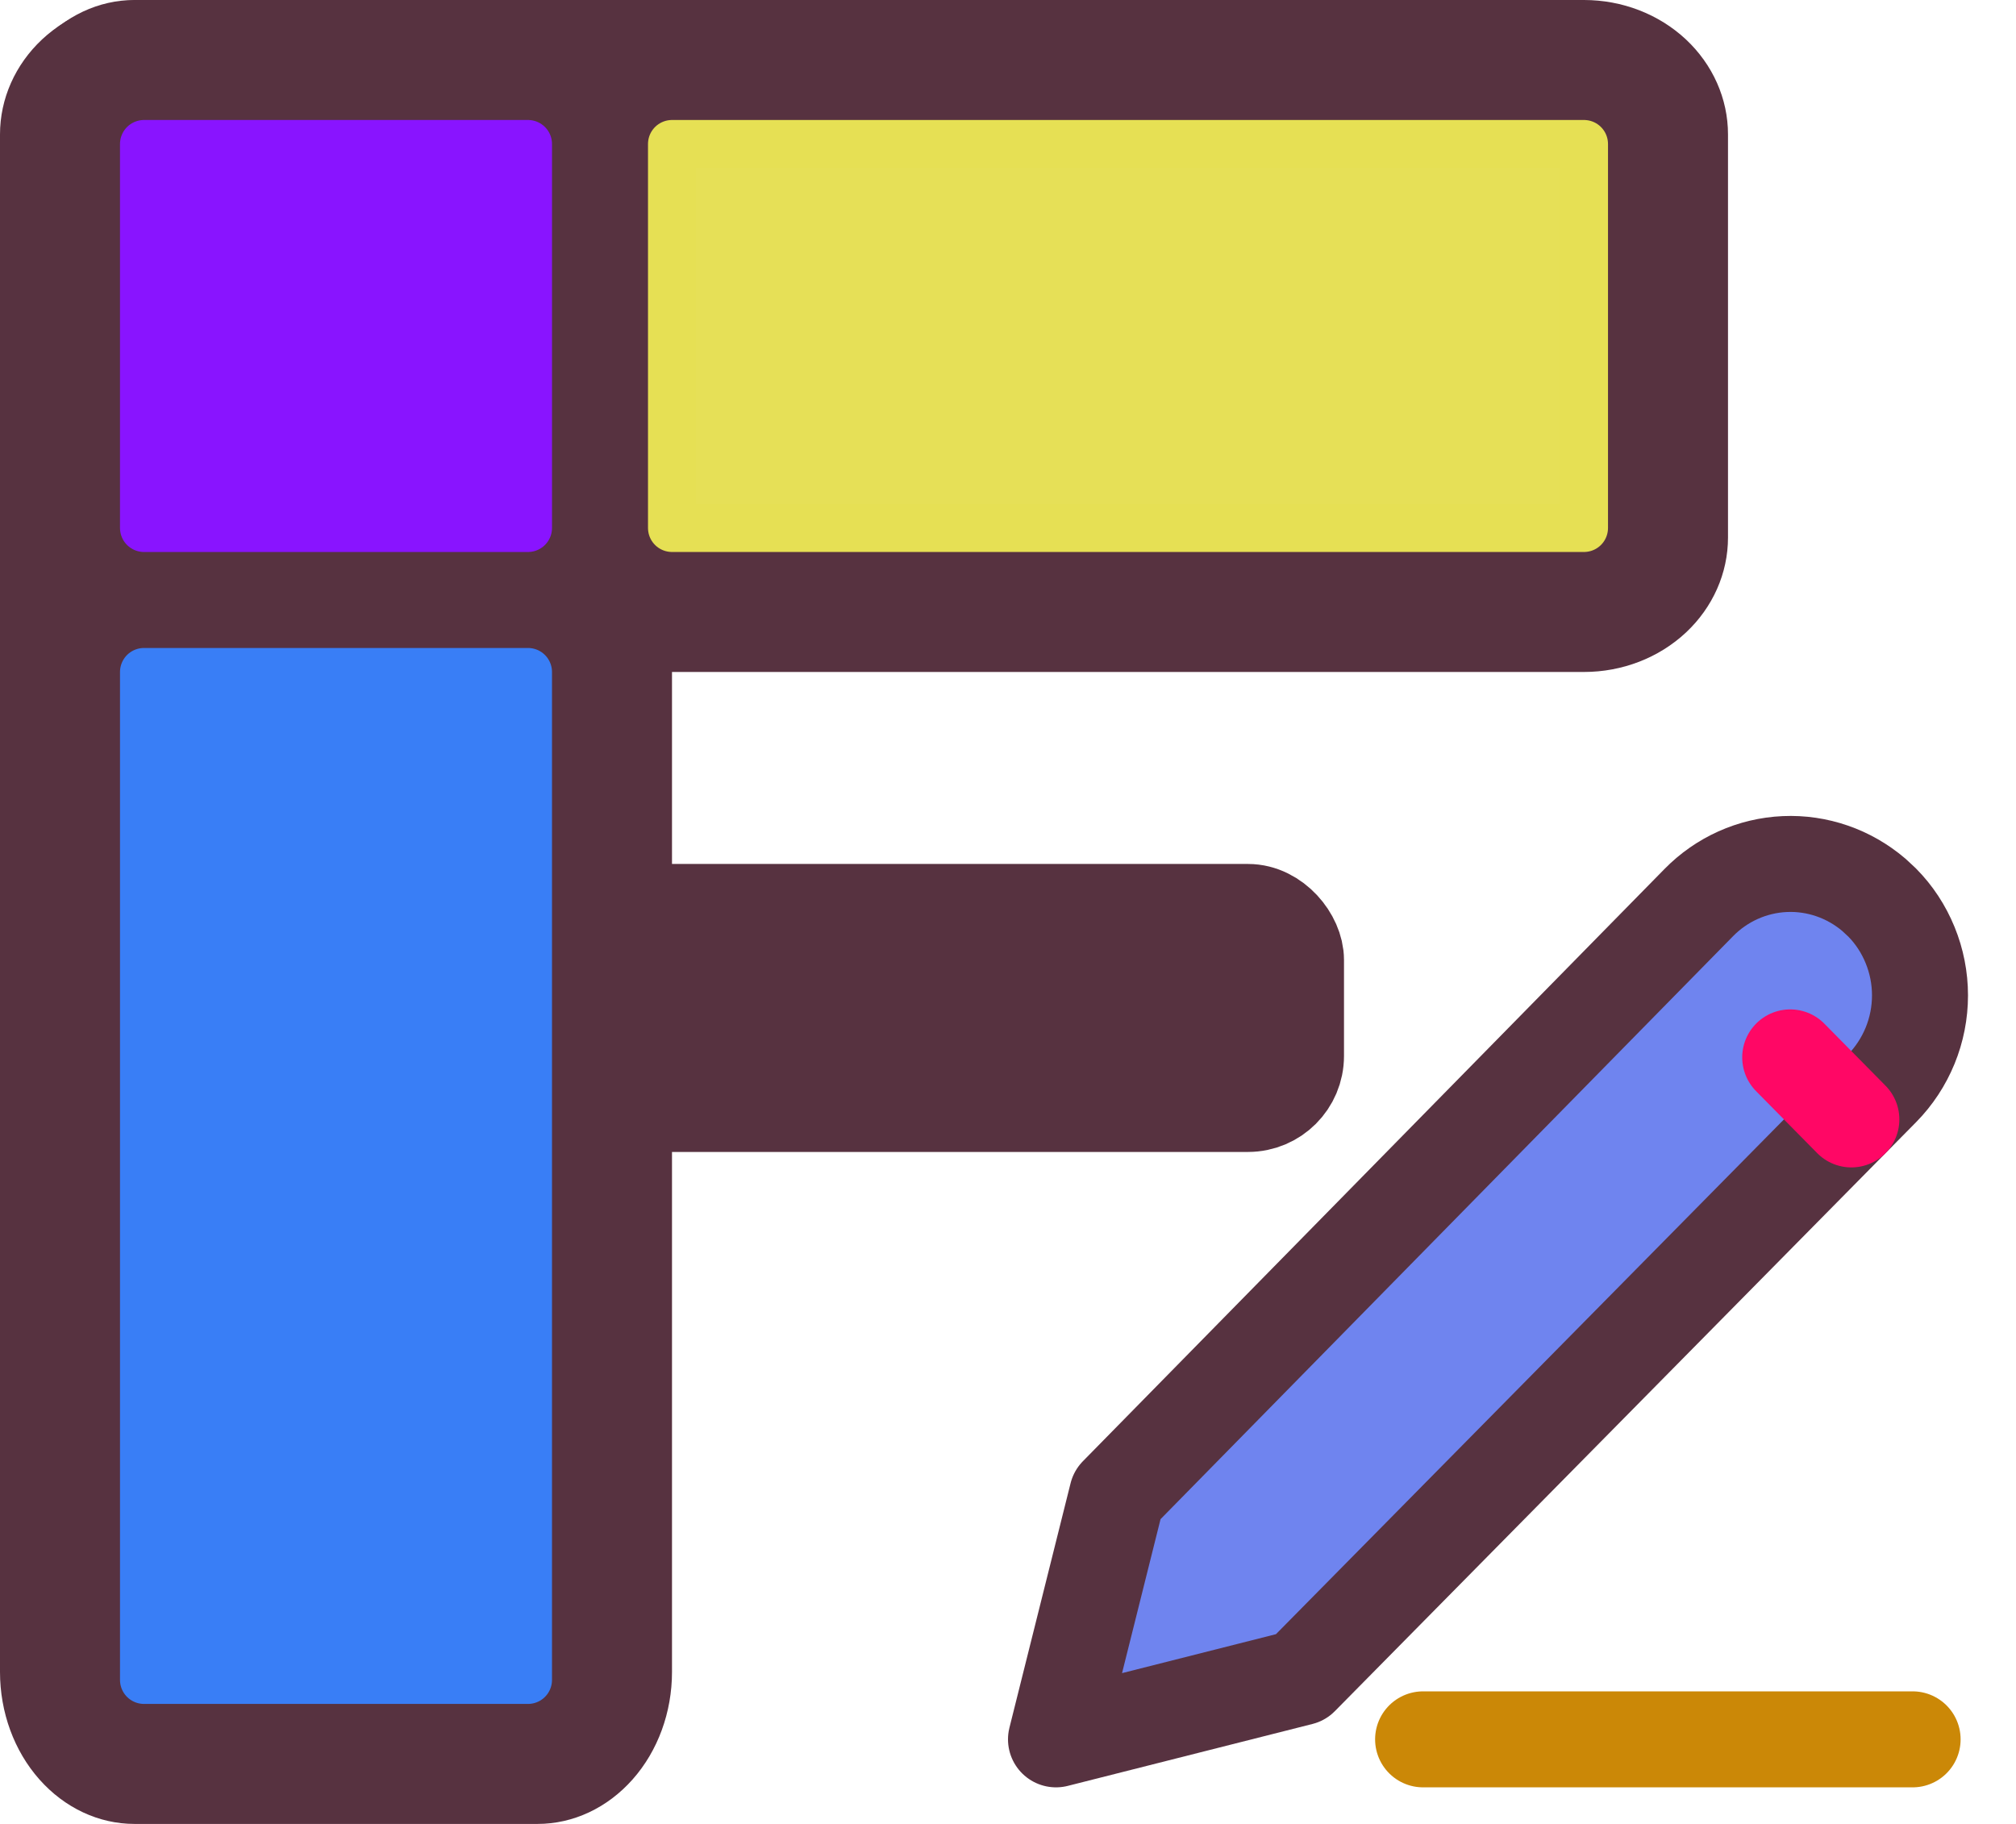 <svg width="21" height="19" viewBox="0 0 21 19" fill="none" xmlns="http://www.w3.org/2000/svg">
<path d="M16.5 7H1.5C1.102 7 0.721 6.853 0.439 6.59C0.158 6.327 0 5.971 0 5.6V1.4C0 1.029 0.158 0.673 0.439 0.41C0.721 0.147 1.102 0 1.5 0H16.5C16.898 0 17.279 0.147 17.561 0.41C17.842 0.673 18 1.029 18 1.4V5.6C18 5.971 17.842 6.327 17.561 6.59C17.279 6.853 16.898 7 16.5 7ZM1.5 1.4V5.6H16.5V1.4H1.5Z" fill="#573240"/>
<path d="M7 1.583L7 17.417C7 17.837 6.853 18.239 6.59 18.536C6.327 18.833 5.971 19 5.6 19H1.4C1.029 19 0.673 18.833 0.41 18.536C0.147 18.239 0 17.837 0 17.417L0 1.583C0 1.163 0.147 0.761 0.41 0.464C0.673 0.167 1.029 -4.76837e-07 1.4 -4.76837e-07H5.6C5.971 -4.76837e-07 6.327 0.167 6.59 0.464C6.853 0.761 7 1.163 7 1.583ZM1.4 17.417H5.6L5.6 1.583H1.4L1.4 17.417Z" fill="#573240"/>
<rect x="6.5" y="9.5" width="7" height="2" rx="0.5" fill="#573240" stroke="#573240"/>
<path fill-rule="evenodd" clip-rule="evenodd" d="M19.604 9.4C19.73 9.527 19.829 9.678 19.897 9.845C19.965 10.011 20 10.189 20 10.369C20 10.549 19.965 10.727 19.897 10.893C19.829 11.059 19.73 11.21 19.604 11.338L13.549 17.474L11 18.119L11.637 15.572L17.695 9.403C17.933 9.16 18.253 9.016 18.592 9.001C18.93 8.986 19.261 9.101 19.52 9.322L19.604 9.4Z" fill="#6F84EF" stroke="#573240" stroke-linecap="round" stroke-linejoin="round"/>
<path d="M14.824 18.119H19.923" stroke="#CB8807" stroke-linecap="round" stroke-linejoin="round"/>
<path d="M18.648 11.015L19.285 11.661" stroke="#FF0765" stroke-linecap="round" stroke-linejoin="round"/>
<path d="M5.5 7H1.5V17.5H5.5V7Z" fill="#397EF6" stroke="#397EF6" stroke-width="0.5" stroke-linecap="square" stroke-linejoin="round"/>
<path d="M5.5 1.5H1.5V5.5H5.5V1.5Z" fill="#8914FF" stroke="#8914FF" stroke-width="0.5" stroke-linecap="square" stroke-linejoin="round"/>
<path d="M16.5 1.5H7V5.5H16.5V1.5Z" fill="#E6E057" stroke="#E6E054" stroke-width="0.5" stroke-linecap="square" stroke-linejoin="round"/>
</svg>
